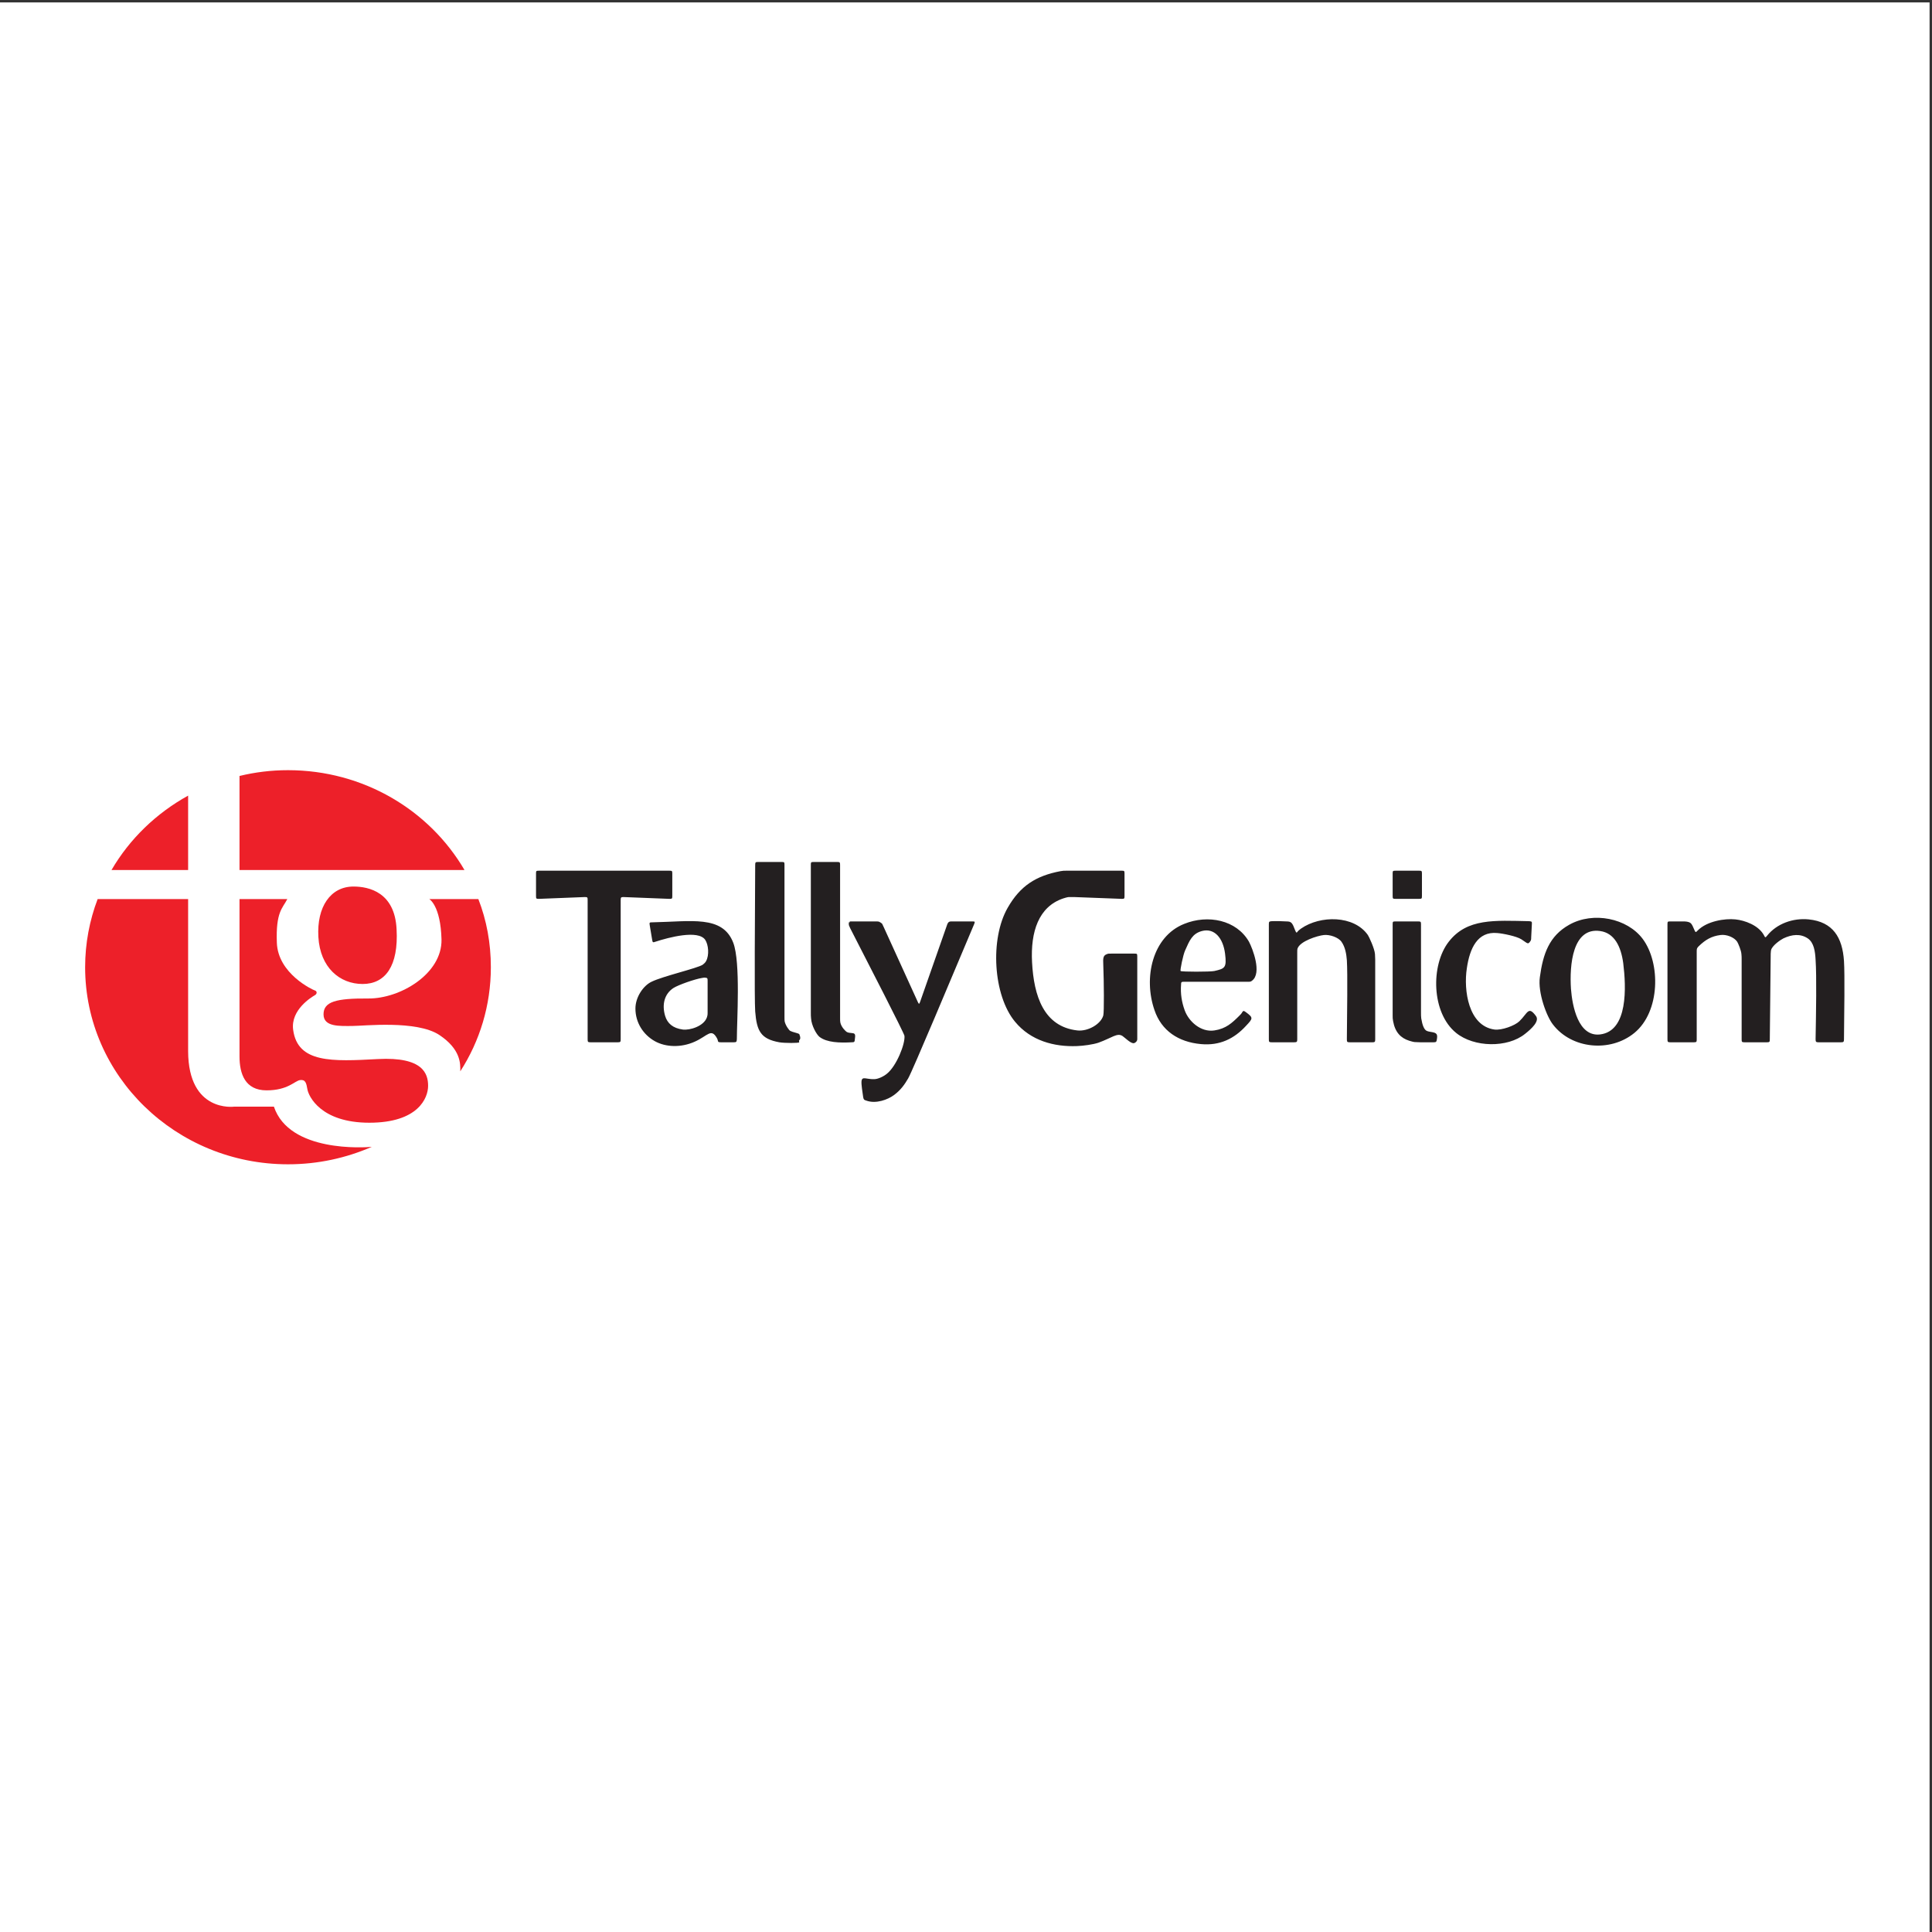 <?xml version="1.0" ?>
<svg xmlns="http://www.w3.org/2000/svg"  viewBox="0 0 193 193">
	
	

	
	<rect x="0" y="0" width="193" height="193" fill="#333333" stroke="none"/>
	
	

	
	<g id="surface1">
		
		

		
		<path style=" stroke:none;fill-rule:evenodd;fill:rgb(100%,100%,100%);fill-opacity:1;" d="M 0 0.242 L 192.758 0.242 L 192.758 193 L 0 193 L 0 0.242 "/>
		
		

		
		<path style=" stroke:none;fill-rule:evenodd;fill:rgb(92.899%,12.5%,16.1%);fill-opacity:1;" d="M 11.137 86.914 L 18.793 86.914 L 18.793 79.48 C 15.602 81.242 12.945 83.809 11.137 86.914 "/>
		
		

		
		<path style=" stroke:none;fill-rule:evenodd;fill:rgb(92.899%,12.5%,16.1%);fill-opacity:1;" d="M 23.926 77.516 L 23.926 86.914 L 46.402 86.914 C 42.922 80.953 36.336 76.938 28.77 76.938 C 27.098 76.938 25.488 77.137 23.926 77.516 "/>
		
		

		
		<path style=" stroke:none;fill-rule:evenodd;fill:rgb(92.899%,12.5%,16.1%);fill-opacity:1;" d="M 47.785 89.812 L 42.879 89.812 C 42.879 89.812 44.016 90.438 44.105 93.855 C 44.172 97.27 39.996 99.77 36.785 99.746 C 33.57 99.723 32.32 100.059 32.32 101.332 C 32.32 102.605 33.949 102.492 35.156 102.492 C 36.359 102.492 41.605 101.891 43.883 103.387 C 46.023 104.812 46 106.242 45.98 107.023 C 47.922 104.012 49.035 100.438 49.035 96.621 C 49.035 94.234 48.613 91.934 47.785 89.812 "/>
		
		

		
		<path style=" stroke:none;fill-rule:evenodd;fill:rgb(92.899%,12.5%,16.1%);fill-opacity:1;" d="M 37.141 114.566 C 36.426 114.633 28.906 115.148 27.363 110.551 L 23.391 110.551 C 23.391 110.551 18.816 111.176 18.793 105.016 L 18.793 89.812 L 9.754 89.812 C 8.949 91.934 8.504 94.234 8.504 96.621 C 8.504 107.492 17.59 116.309 28.77 116.309 C 31.762 116.309 34.574 115.684 37.141 114.566 "/>
		
		

		
		<path style=" stroke:none;fill-rule:evenodd;fill:rgb(92.899%,12.5%,16.1%);fill-opacity:1;" d="M 23.926 89.812 C 23.926 89.812 23.926 103.785 23.926 105.527 C 23.926 107.27 24.484 108.922 26.629 108.922 C 28.77 108.922 29.418 107.984 29.977 107.895 C 30.512 107.828 30.602 108.184 30.711 108.832 C 30.824 109.477 32.008 112.156 36.895 112.156 C 41.781 112.156 42.766 109.68 42.766 108.473 C 42.766 107.289 42.297 105.551 37.742 105.797 C 33.191 106.039 29.73 106.219 29.285 102.871 C 29.016 100.863 31.16 99.59 31.426 99.434 C 31.695 99.301 31.695 99.012 31.449 98.941 C 31.227 98.875 27.766 97.27 27.656 94.168 C 27.543 91.086 28.234 90.73 28.703 89.812 L 23.926 89.812 "/>
		
		

		
		<path style=" stroke:none;fill-rule:evenodd;fill:rgb(92.899%,12.5%,16.1%);fill-opacity:1;" d="M 35.309 88.562 C 33.035 88.562 31.629 90.574 31.805 93.609 C 31.984 96.645 33.926 98.297 36.227 98.297 C 38.504 98.297 39.82 96.488 39.617 92.828 C 39.441 89.145 36.871 88.562 35.309 88.562 "/>
		
		

		
		<path style=" stroke:none;fill-rule:evenodd;fill:rgb(13.699%,12.199%,12.5%);fill-opacity:1;" d="M 78.367 101.578 L 78.367 86.379 C 78.367 86.133 78.344 86.109 78.098 86.109 L 75.73 86.109 C 75.484 86.109 75.441 86.133 75.441 86.398 C 75.418 91.266 75.352 99.746 75.441 101.043 C 75.598 103.004 76 103.785 77.852 104.121 C 78.387 104.211 79.816 104.211 79.84 104.121 C 79.84 104.055 79.793 103.941 79.84 103.922 C 79.84 103.898 79.859 103.898 79.883 103.875 C 80.039 103.676 79.84 103.316 79.84 103.297 C 79.66 103.184 79.191 103.117 78.945 102.984 C 78.836 102.938 78.477 102.449 78.387 102.047 C 78.367 101.891 78.367 101.844 78.367 101.578 Z M 83.922 101.688 L 83.922 86.379 C 83.922 86.133 83.879 86.109 83.633 86.109 L 81.289 86.109 C 81.023 86.109 81 86.133 81 86.379 L 81 101.152 C 81 101.422 81 101.488 81.023 101.734 C 81.066 102.449 81.559 103.34 81.871 103.586 C 82.605 104.145 83.855 104.188 85.086 104.121 C 85.352 104.121 85.375 104.078 85.395 103.832 C 85.418 103.652 85.465 103.406 85.375 103.297 C 85.262 103.141 84.906 103.25 84.594 103.094 C 84.48 103.027 84.035 102.605 83.945 102.137 C 83.922 101.977 83.922 101.934 83.922 101.688 Z M 84.926 92.715 C 86.758 96.285 90.305 103.184 90.352 103.473 C 90.441 104.254 89.57 106.488 88.59 107.27 C 88.23 107.559 87.695 107.805 87.316 107.805 C 86.559 107.828 86.133 107.492 86.066 107.984 C 86.023 108.316 86.156 109.055 86.223 109.566 C 86.266 109.836 86.312 109.879 86.535 109.945 C 87.516 110.305 88.699 109.836 89.281 109.41 C 89.992 108.898 90.395 108.293 90.73 107.715 C 91.156 106.977 95.152 97.449 97.316 92.312 C 97.406 92.07 97.406 92.047 97.137 92.047 L 95.016 92.047 C 94.816 92.047 94.727 92.113 94.637 92.312 L 91.914 100.082 C 91.824 100.328 91.801 100.328 91.691 100.105 L 88.277 92.605 C 88.164 92.359 88.141 92.312 88.117 92.27 C 88.051 92.203 87.895 92.113 87.805 92.07 C 87.695 92.047 87.652 92.047 87.383 92.047 L 85.152 92.047 C 84.926 92.047 84.883 92.047 84.883 92.07 L 84.883 92.113 C 84.883 92.137 84.883 92.137 84.859 92.137 L 84.816 92.137 C 84.793 92.137 84.793 92.137 84.793 92.203 L 84.793 92.336 C 84.793 92.426 84.816 92.469 84.926 92.715 Z M 113.609 103.809 L 113.609 95.551 C 113.609 95.281 113.586 95.262 113.34 95.262 L 111.02 95.262 C 110.754 95.262 110.707 95.262 110.598 95.305 C 110.215 95.438 110.172 95.66 110.215 96.422 C 110.281 98.094 110.305 101.109 110.215 101.441 C 109.973 102.312 108.676 103.051 107.629 102.938 C 104.258 102.559 103.273 99.48 103.098 96.109 C 102.941 93.094 103.742 90.574 106.223 89.746 C 106.379 89.703 106.555 89.637 106.758 89.613 C 107.004 89.613 107.047 89.613 107.312 89.613 L 112.07 89.793 C 112.312 89.793 112.336 89.77 112.336 89.504 L 112.336 87.27 C 112.336 87.004 112.312 86.98 112.07 86.98 L 106.531 86.98 C 106.266 86.98 106.223 86.98 105.953 87.023 C 103.477 87.492 101.914 88.496 100.664 90.684 C 98.879 93.789 99.211 99.434 101.398 102.066 C 102.961 103.965 105.305 104.59 107.582 104.5 C 108.23 104.477 109.188 104.344 109.727 104.164 C 111.086 103.676 111.602 103.141 112.137 103.496 C 112.449 103.719 112.852 104.145 113.184 104.211 C 113.207 104.211 113.23 104.211 113.273 104.211 C 113.32 104.211 113.609 104.078 113.609 103.809 Z M 118.297 98.074 L 124.656 98.074 C 124.902 98.074 124.945 98.074 125.082 97.961 C 126.086 97.203 125.125 94.746 124.77 94.078 C 123.52 91.891 120.66 91.332 118.297 92.293 C 115.105 93.562 114.211 97.695 115.328 100.906 C 116.02 102.961 117.715 104.098 119.969 104.301 C 121.844 104.477 123.297 103.766 124.48 102.469 C 125.172 101.734 125.215 101.668 124.457 101.109 C 124.234 100.953 124.211 100.953 124.098 101.109 C 124.031 101.242 123.941 101.332 123.832 101.441 C 123.07 102.203 122.469 102.762 121.309 102.938 C 119.969 103.141 118.742 102.047 118.34 100.906 C 118.051 100.105 117.914 99.258 117.984 98.363 C 117.984 98.094 118.027 98.074 118.297 98.074 Z M 122.379 95.262 C 122.559 96.688 122.359 96.758 121.309 97 C 120.906 97.09 118.051 97.09 117.938 97 C 117.871 96.934 118.184 95.395 118.387 94.949 C 118.832 93.945 119.102 93.273 120.059 93.008 C 121.309 92.672 122.18 93.699 122.379 95.262 Z M 126.754 92.336 L 126.754 103.832 C 126.754 104.078 126.777 104.121 127.047 104.121 L 129.277 104.121 C 129.547 104.121 129.59 104.078 129.59 103.832 L 129.59 95.195 C 129.59 94.926 129.59 94.883 129.613 94.77 C 129.859 94.012 131.621 93.473 132.246 93.406 C 132.828 93.34 133.695 93.633 134.008 94.078 C 134.391 94.613 134.5 95.328 134.547 95.93 C 134.633 97.336 134.566 101.199 134.547 103.809 C 134.547 104.078 134.566 104.121 134.836 104.121 L 137.113 104.121 C 137.336 104.121 137.379 104.078 137.379 103.832 L 137.379 95.863 C 137.379 95.594 137.355 95.551 137.355 95.305 C 137.312 94.746 136.754 93.562 136.645 93.406 C 135.258 91.422 131.891 91.422 129.969 92.762 C 129.859 92.852 129.723 92.938 129.637 93.051 C 129.523 93.207 129.5 93.207 129.391 92.961 C 129.098 92.18 129.008 92.047 128.52 92.047 C 128.16 92.023 127.535 92.004 127.047 92.023 C 126.777 92.047 126.754 92.07 126.754 92.336 Z M 141.887 104.121 L 143.203 104.121 C 143.473 104.121 143.496 104.078 143.539 103.832 C 143.562 103.652 143.605 103.43 143.496 103.297 C 143.34 103.074 142.824 103.117 142.535 102.984 C 142.27 102.871 142.09 102.426 141.977 101.734 C 141.953 101.488 141.953 101.422 141.953 101.152 L 141.953 92.312 C 141.953 92.07 141.91 92.047 141.645 92.047 L 139.41 92.047 C 139.145 92.047 139.121 92.07 139.121 92.312 L 139.121 101.422 C 139.121 101.688 139.121 101.734 139.164 102 C 139.367 103.141 139.945 103.699 140.773 103.965 C 140.949 104.012 141.129 104.078 141.309 104.098 C 141.555 104.098 141.621 104.121 141.887 104.121 Z M 139.121 89.504 C 139.121 89.77 139.145 89.793 139.41 89.793 L 141.754 89.793 C 142.023 89.793 142.047 89.77 142.047 89.504 L 142.047 87.27 C 142.047 87.004 142.023 86.98 141.754 86.98 L 139.41 86.98 C 139.145 86.98 139.121 87.004 139.121 87.246 Z M 152.961 93.633 L 153.027 92.336 C 153.047 92.07 153.027 92.047 152.758 92.023 C 149.32 91.957 146.555 91.711 144.723 94.078 C 142.914 96.398 142.98 101.176 145.461 103.184 C 147.246 104.637 150.594 104.703 152.355 103.273 C 153.004 102.762 153.828 102 153.43 101.488 C 152.668 100.461 152.625 101.199 151.777 102.023 C 151.309 102.469 150.012 102.938 149.297 102.848 C 146.688 102.492 146.195 98.922 146.531 96.734 C 146.82 94.727 147.602 93.027 149.566 93.207 C 150.125 93.25 151.484 93.52 151.977 93.832 C 152.602 94.234 152.625 94.391 152.871 94.031 C 152.938 93.922 152.961 93.898 152.961 93.633 Z M 153.828 97.605 C 153.605 99.145 154.5 101.555 155.145 102.359 C 157 104.77 160.84 105.172 163.27 103.184 C 165.859 101.062 165.902 96.199 164.098 93.789 C 162.559 91.734 159.164 91.02 156.754 92.383 C 154.766 93.496 154.141 95.281 153.828 97.605 Z M 162.156 96.219 C 162.445 98.562 162.668 103.027 159.812 103.34 C 157.668 103.562 157.066 100.527 156.934 98.785 C 156.777 96.398 157.09 92.605 159.855 93.008 C 161.285 93.207 161.934 94.57 162.156 96.219 Z M 168.047 92.047 L 166.82 92.047 C 166.598 92.047 166.574 92.07 166.574 92.336 L 166.574 103.809 C 166.574 104.078 166.598 104.121 166.863 104.121 L 169.207 104.121 C 169.477 104.121 169.496 104.078 169.496 103.832 L 169.496 95.016 C 169.496 94.77 169.52 94.703 169.699 94.523 C 170.367 93.875 170.973 93.52 171.863 93.406 C 172.469 93.32 173.246 93.633 173.539 94.078 C 173.648 94.258 173.941 94.949 173.961 95.305 C 173.984 95.551 173.984 95.594 173.984 95.863 L 173.984 103.832 C 173.984 104.078 174.008 104.121 174.273 104.121 L 176.508 104.121 C 176.773 104.121 176.797 104.078 176.797 103.832 L 176.887 95.281 C 176.906 95.016 176.906 94.969 176.93 94.883 C 177.086 94.41 177.891 93.875 178.156 93.742 C 179.008 93.34 179.855 93.25 180.59 93.742 C 181.215 94.168 181.328 95.059 181.371 95.887 C 181.484 97.535 181.418 101.176 181.371 103.809 C 181.371 104.078 181.418 104.121 181.664 104.121 L 183.918 104.121 C 184.164 104.121 184.207 104.078 184.207 103.809 C 184.23 101.219 184.297 97.426 184.207 95.996 C 184.051 93.652 183.113 92.09 180.68 91.844 C 179.117 91.688 177.488 92.27 176.527 93.473 C 176.371 93.676 176.328 93.676 176.238 93.473 C 175.703 92.426 174.273 91.934 173.359 91.844 C 172.332 91.734 170.523 92.004 169.586 92.961 C 169.41 93.164 169.363 93.141 169.273 92.918 C 168.984 92.246 168.941 92.156 168.516 92.07 C 168.359 92.047 168.293 92.047 168.047 92.047 Z M 72.051 104.121 L 73.297 104.121 C 73.566 104.121 73.59 104.078 73.609 103.809 C 73.609 102.023 73.992 96.133 73.254 94.188 C 72.184 91.379 69.012 92.07 65.152 92.137 C 64.883 92.137 64.863 92.156 64.906 92.426 L 65.152 93.898 C 65.195 94.145 65.219 94.168 65.465 94.078 C 66.828 93.633 69.727 92.871 70.441 93.875 C 70.777 94.367 70.867 95.418 70.531 96.02 C 70.441 96.176 70.332 96.266 70.195 96.375 C 69.637 96.734 66.223 97.516 65.086 98.074 C 64.281 98.453 63.477 99.59 63.477 100.75 C 63.477 102.156 64.258 103.363 65.418 104.012 C 66.492 104.613 68.031 104.68 69.414 104.055 C 70.711 103.473 71.043 102.672 71.625 103.719 C 71.668 103.785 71.691 103.875 71.715 103.965 C 71.734 104.098 71.781 104.121 72.051 104.121 Z M 70.688 97.984 L 70.688 101.152 C 70.688 101.422 70.664 101.465 70.621 101.621 C 70.309 102.535 68.879 102.938 68.211 102.848 C 67.207 102.715 66.668 102.223 66.445 101.488 C 66.113 100.371 66.355 99.301 67.273 98.699 C 67.766 98.387 69.414 97.805 70.129 97.695 C 70.262 97.672 70.375 97.648 70.488 97.672 C 70.664 97.695 70.688 97.715 70.688 97.984 Z M 53.547 89.504 C 53.547 89.77 53.566 89.793 53.836 89.793 L 58.41 89.613 C 58.68 89.613 58.703 89.637 58.703 89.902 L 58.703 103.809 C 58.703 104.078 58.723 104.121 58.992 104.121 L 61.715 104.121 C 61.984 104.121 62.004 104.078 62.004 103.809 L 62.004 89.902 C 62.004 89.637 62.051 89.613 62.293 89.613 L 66.871 89.793 C 67.141 89.793 67.16 89.77 67.16 89.504 L 67.16 87.27 C 67.16 87.004 67.141 86.98 66.871 86.98 L 53.836 86.98 C 53.566 86.98 53.547 87.004 53.547 87.246 L 53.547 89.504 "/>
		
		

	
	</g>
	
	


</svg>
